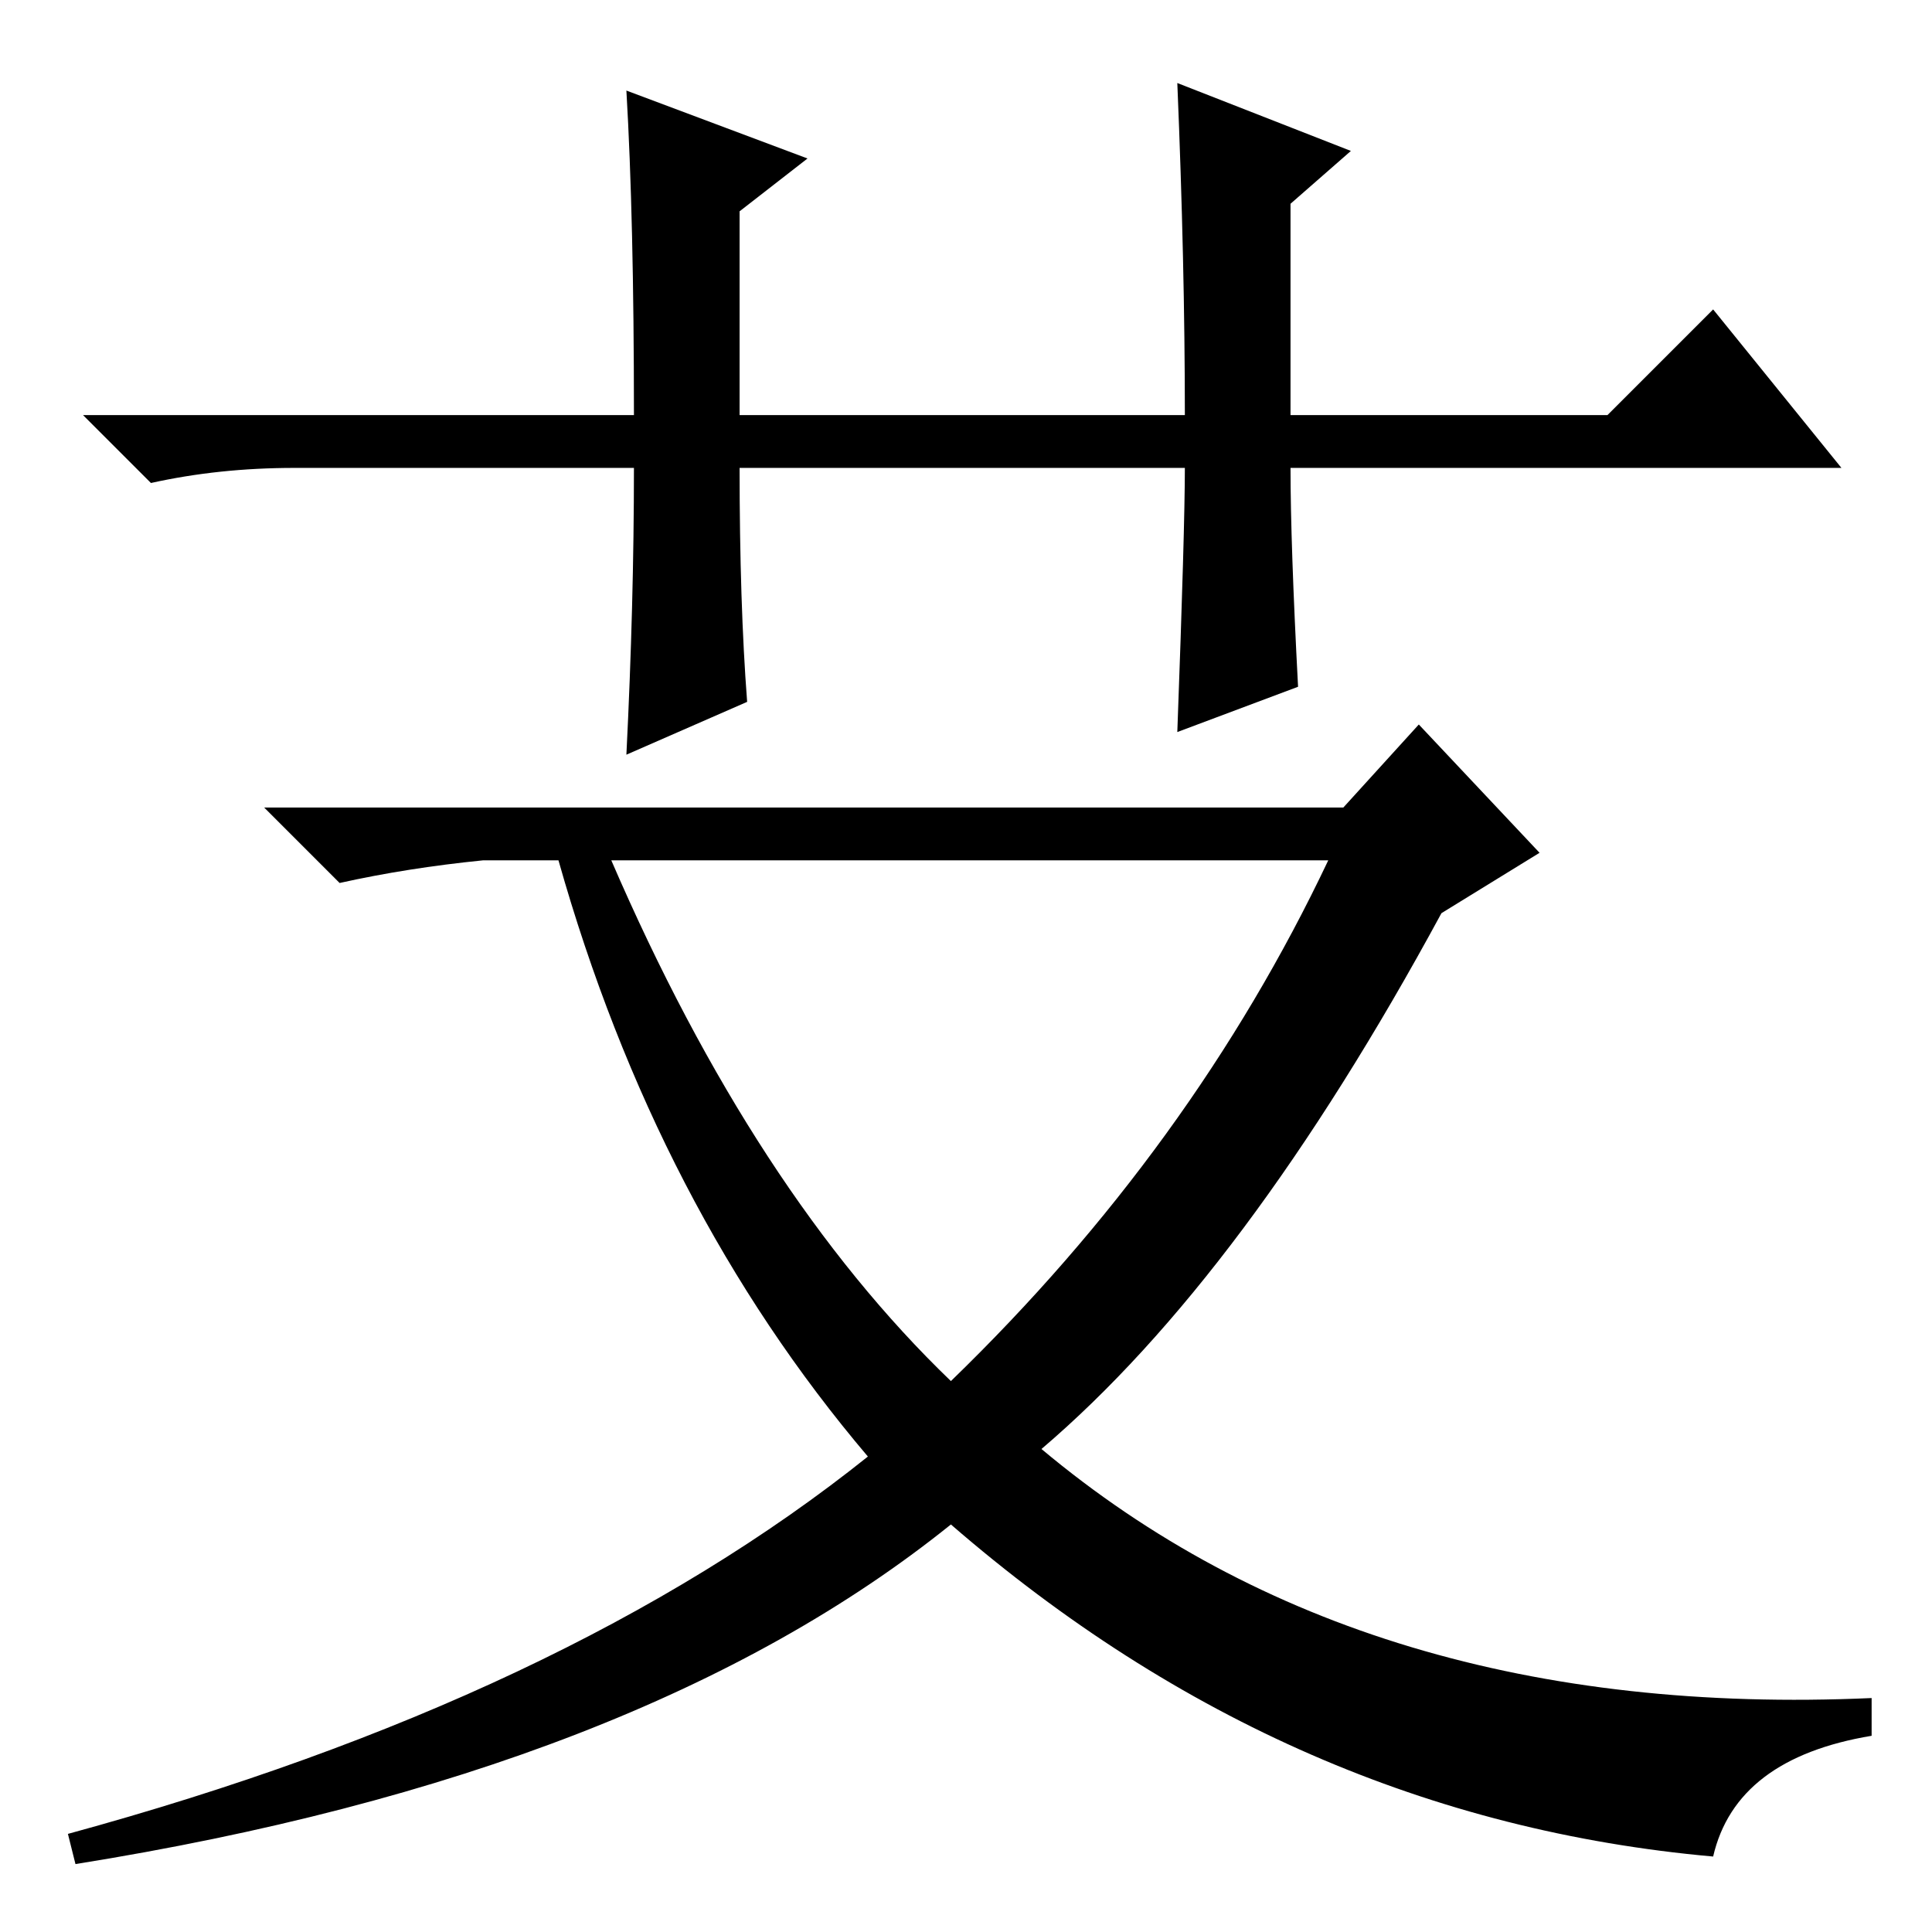 <?xml version="1.0" standalone="no"?>
<!DOCTYPE svg PUBLIC "-//W3C//DTD SVG 1.1//EN" "http://www.w3.org/Graphics/SVG/1.1/DTD/svg11.dtd" >
<svg xmlns="http://www.w3.org/2000/svg" xmlns:xlink="http://www.w3.org/1999/xlink" version="1.1" viewBox="0 -36 256 256">
  <g transform="matrix(1 0 0 -1 0 220)">
   <path fill="currentColor"
d="M83 244l24 -9l-9 -7v-27h59q0 20 -1 44l23 -9l-8 -7v-28h42l14 14l17 -21h-73q0 -10 1 -29l-16 -6q1 27 1 35h-59q0 -18 1 -31l-16 -7q1 20 1 38h-45q-10 0 -19 -2l-9 9h73q0 26 -1 43zM178 149l10 11l16 -17l-13 -8q-26 -48 -53 -71q43 -36 110 -33v-5q-18 -3 -21 -16
q-56 5 -101 44q-41 -33 -116 -45l-1 4q66 18 106 50q-28 33 -41 79h-10q-10 -1 -19 -3l-10 10h143zM126 73q32 31 50 69h-95q19 -44 45 -69z" />
  </g>

</svg>
